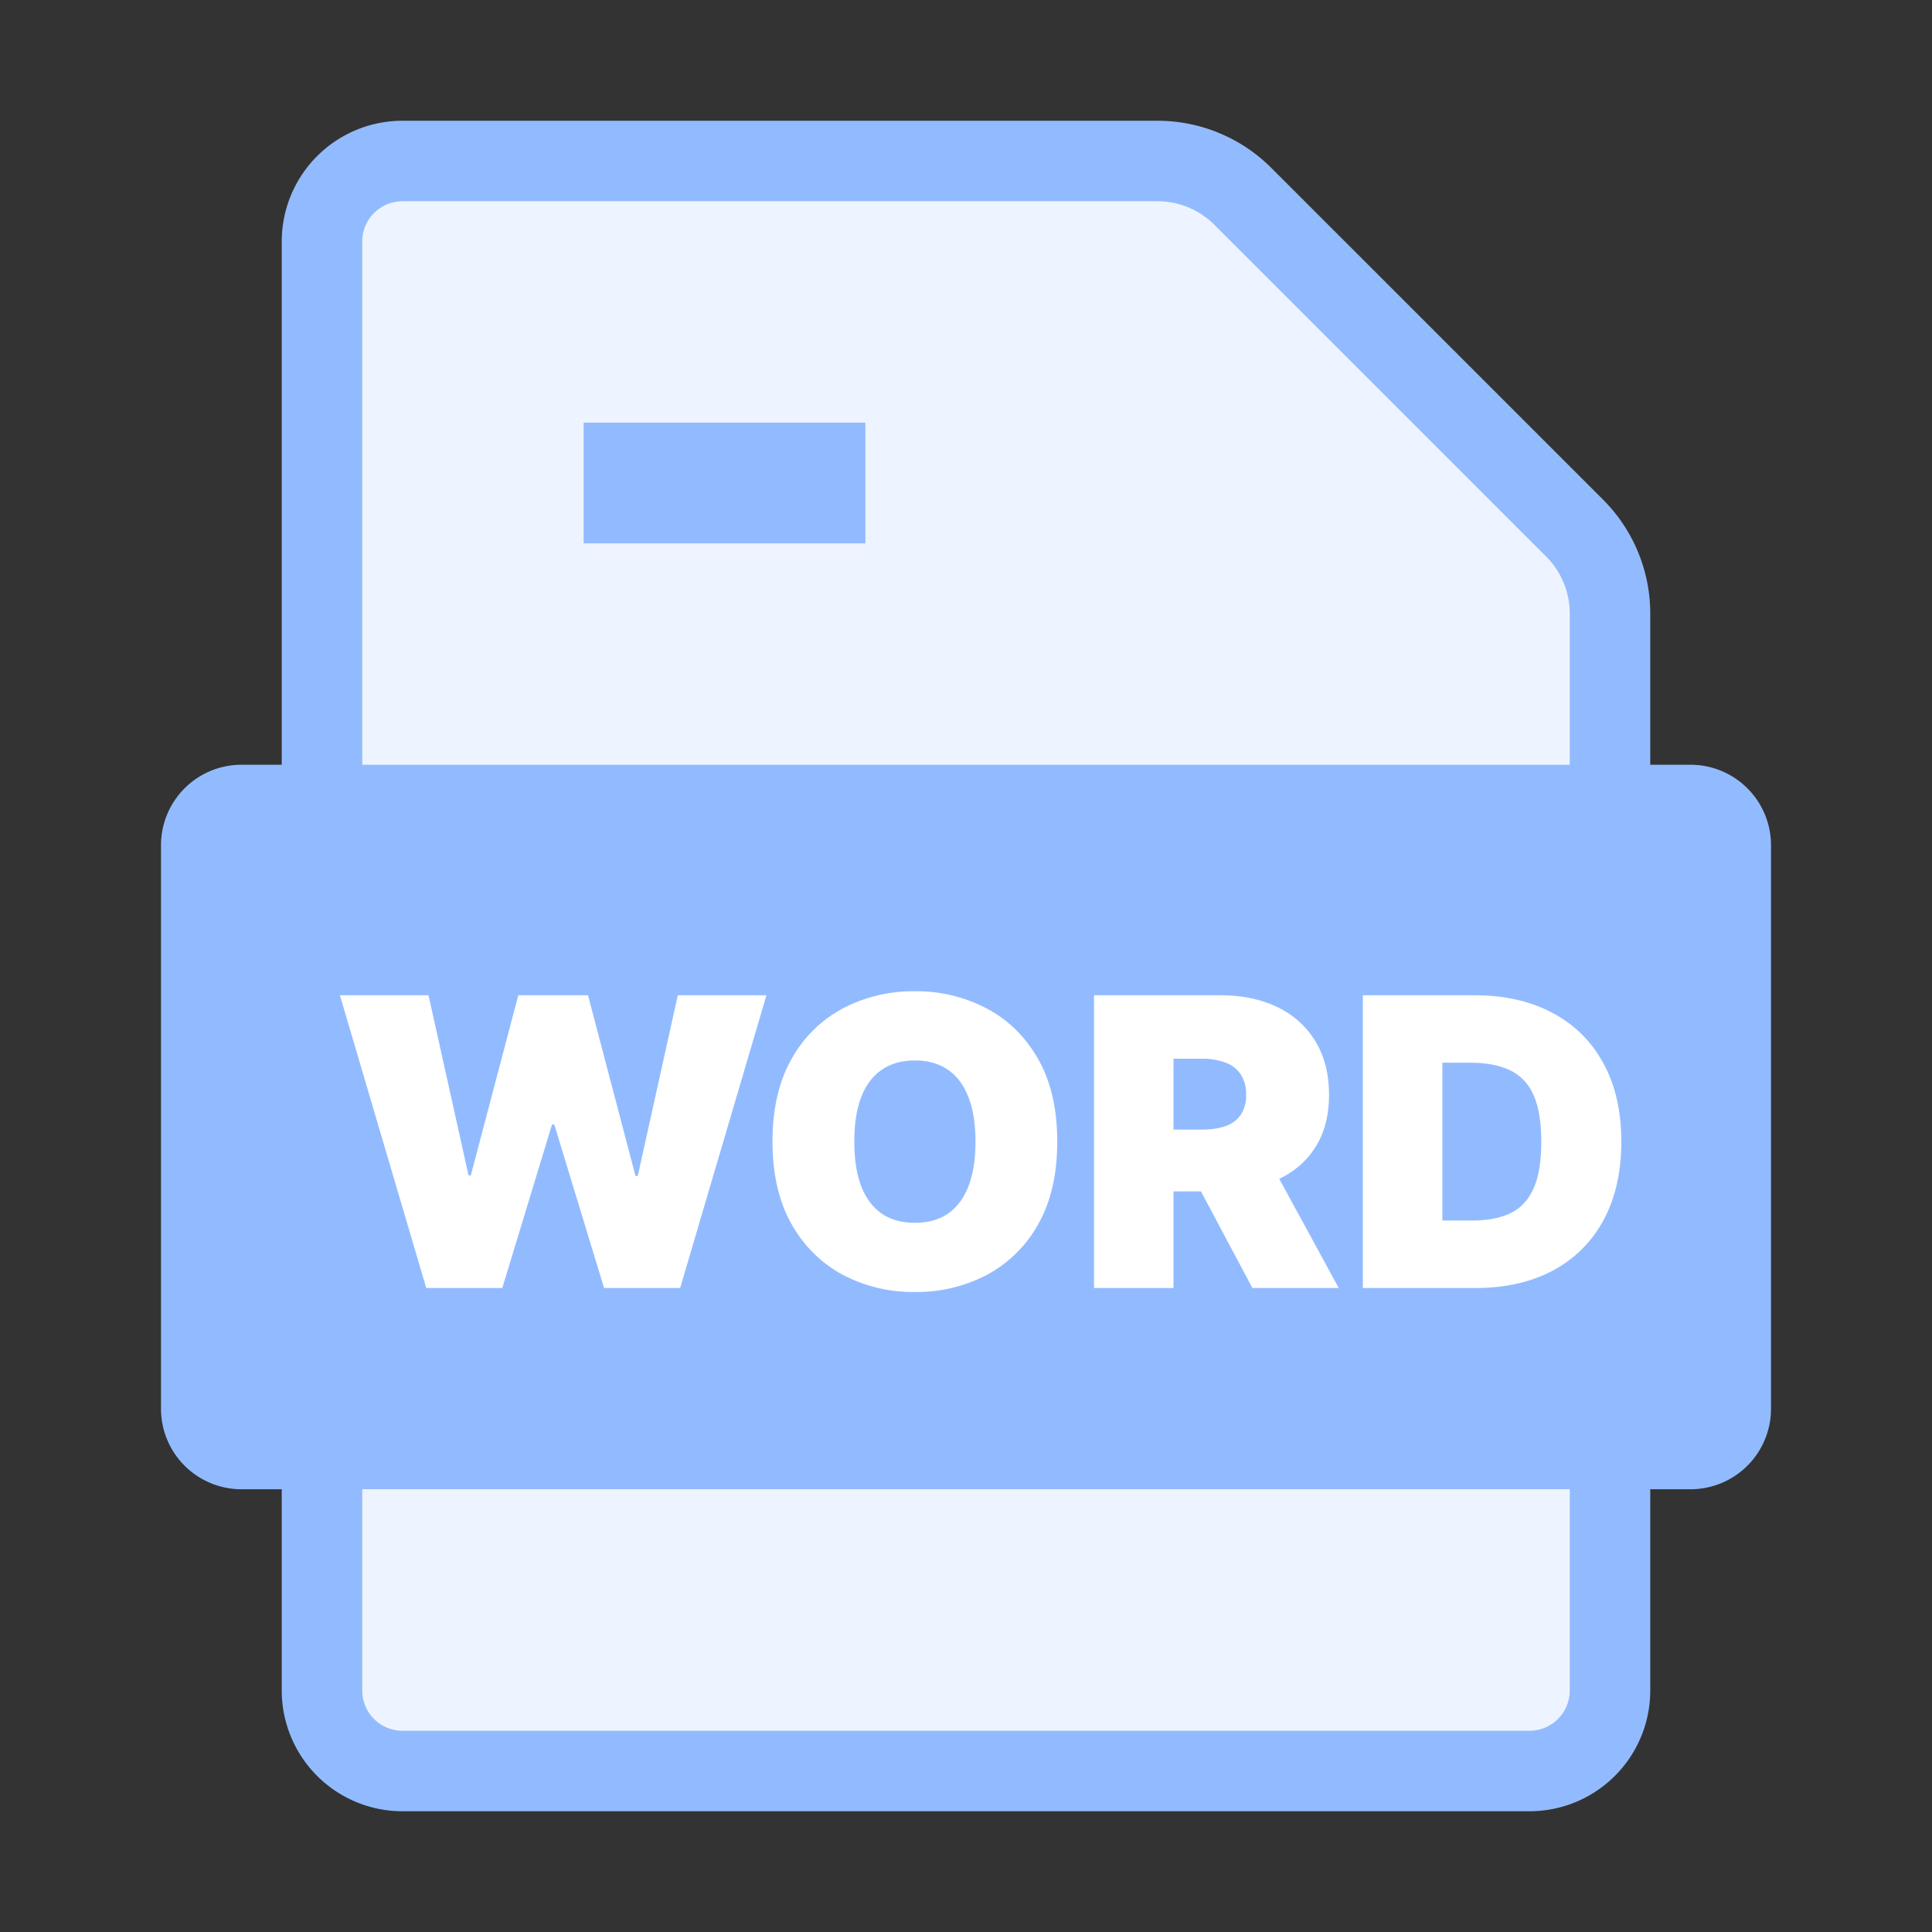 <?xml version="1.0" standalone="no"?><!DOCTYPE svg PUBLIC "-//W3C//DTD SVG 1.1//EN" "http://www.w3.org/Graphics/SVG/1.1/DTD/svg11.dtd"><svg t="1730278524127" class="icon" viewBox="0 0 1024 1024" version="1.1" xmlns="http://www.w3.org/2000/svg" p-id="4039" xmlns:xlink="http://www.w3.org/1999/xlink" width="32" height="32"><rect x="0" y="0" width="1024" height="1024" fill="#333333" stroke="none"/><path d="M613.483 85.333H213.333a42.667 42.667 0 0 0-42.667 42.667v768a42.667 42.667 0 0 0 42.667 42.667h597.333a42.667 42.667 0 0 0 42.667-42.667V325.184a64 64 0 0 0-18.752-45.269L658.773 104.107A64 64 0 0 0 613.483 85.333z" fill="#EEF4FF" p-id="4040"></path><path d="M613.483 64a85.333 85.333 0 0 1 60.352 25.003l175.829 175.829A85.333 85.333 0 0 1 874.667 325.184V405.333h21.333a42.667 42.667 0 0 1 42.667 42.667v298.667a42.667 42.667 0 0 1-42.667 42.667h-21.333v106.667a64 64 0 0 1-64 64H213.333a64 64 0 0 1-64-64v-106.667H128a42.667 42.667 0 0 1-42.667-42.667V448a42.667 42.667 0 0 1 42.667-42.667h21.333V128a64 64 0 0 1 64-64h400.149zM832 789.333H192v106.667a21.333 21.333 0 0 0 21.333 21.333h597.333a21.333 21.333 0 0 0 21.333-21.333v-106.667zM613.483 106.667H213.333a21.333 21.333 0 0 0-21.333 21.333v277.333h640v-80.149a42.667 42.667 0 0 0-12.501-30.187l-175.829-175.829A42.667 42.667 0 0 0 613.483 106.667zM458.667 224v64h-149.333v-64h149.333z" fill="#92BBFF" p-id="4041"></path><path d="M484.907 525.397a79.573 79.573 0 0 1 38.187 9.173c11.413 6.059 20.48 15.019 27.2 26.88 6.72 11.819 10.069 26.368 10.069 43.648 0 17.28-3.349 31.829-10.069 43.712a67.627 67.627 0 0 1-27.2 26.88 80.128 80.128 0 0 1-38.187 9.088 79.893 79.893 0 0 1-38.336-9.173 68.267 68.267 0 0 1-27.115-26.965c-6.677-11.861-10.005-26.368-10.005-43.541 0-17.28 3.328-31.829 10.005-43.648a67.136 67.136 0 0 1 27.115-26.88 79.893 79.893 0 0 1 38.336-9.173z m0 36.672c-6.955 0-12.843 1.664-17.643 4.992-4.757 3.285-8.363 8.128-10.837 14.549-2.432 6.357-3.627 14.187-3.627 23.467 0 9.301 1.195 17.152 3.627 23.573 2.475 6.357 6.08 11.221 10.837 14.549 4.8 3.285 10.667 4.907 17.643 4.907 6.976 0 12.821-1.621 17.579-4.907 4.8-3.328 8.405-8.192 10.837-14.549 2.475-6.4 3.712-14.272 3.712-23.552 0-9.301-1.237-17.131-3.712-23.488-2.432-6.4-6.037-11.264-10.837-14.549-4.757-3.328-10.603-4.992-17.579-4.992z m161.92-34.56c11.52 0 21.589 2.112 30.229 6.293 8.64 4.203 15.36 10.24 20.139 18.112 4.8 7.893 7.211 17.323 7.211 28.331 0 11.093-2.475 20.48-7.424 28.096-4.587 7.125-10.88 12.608-18.944 16.469L709.547 682.667h-45.76l-27.243-51.2h-14.571V682.667h-42.112v-155.157h66.965z m-10.005 33.643h-14.848v37.568h14.848c4.949 0 9.173-0.597 12.651-1.813a16 16 0 0 0 8.107-5.973 18.155 18.155 0 0 0 2.88-10.688 18.667 18.667 0 0 0-2.88-10.837 16.085 16.085 0 0 0-8.107-6.208 34.773 34.773 0 0 0-12.651-2.048z m144.64-33.643c15.936 0 29.739 3.115 41.344 9.323 11.669 6.165 20.651 15.061 26.965 26.667 6.379 11.563 9.557 25.429 9.557 41.6 0 16.149-3.157 30.037-9.472 41.664a64.981 64.981 0 0 1-26.816 26.667c-11.563 6.165-25.237 9.237-40.981 9.237H722.347v-155.157h59.093z m-2.133 35.755h-14.848v83.627h16.064c7.68 0 14.208-1.216 19.627-3.691 5.44-2.475 9.6-6.741 12.416-12.8 2.88-6.059 4.309-14.507 4.309-25.301 0-10.816-1.472-19.243-4.395-25.301a25.173 25.173 0 0 0-12.715-12.8c-5.547-2.496-12.373-3.733-20.48-3.733zM180.16 527.509L225.92 682.667h40.299l26.368-86.677h1.195L320.171 682.667h40.32l45.739-155.157H359.253l-21.227 95.765h-1.195l-25.173-95.765h-36.949l-25.173 95.467h-1.195l-21.227-95.467H180.16z" fill="#FFFFFF" p-id="4042"></path></svg>